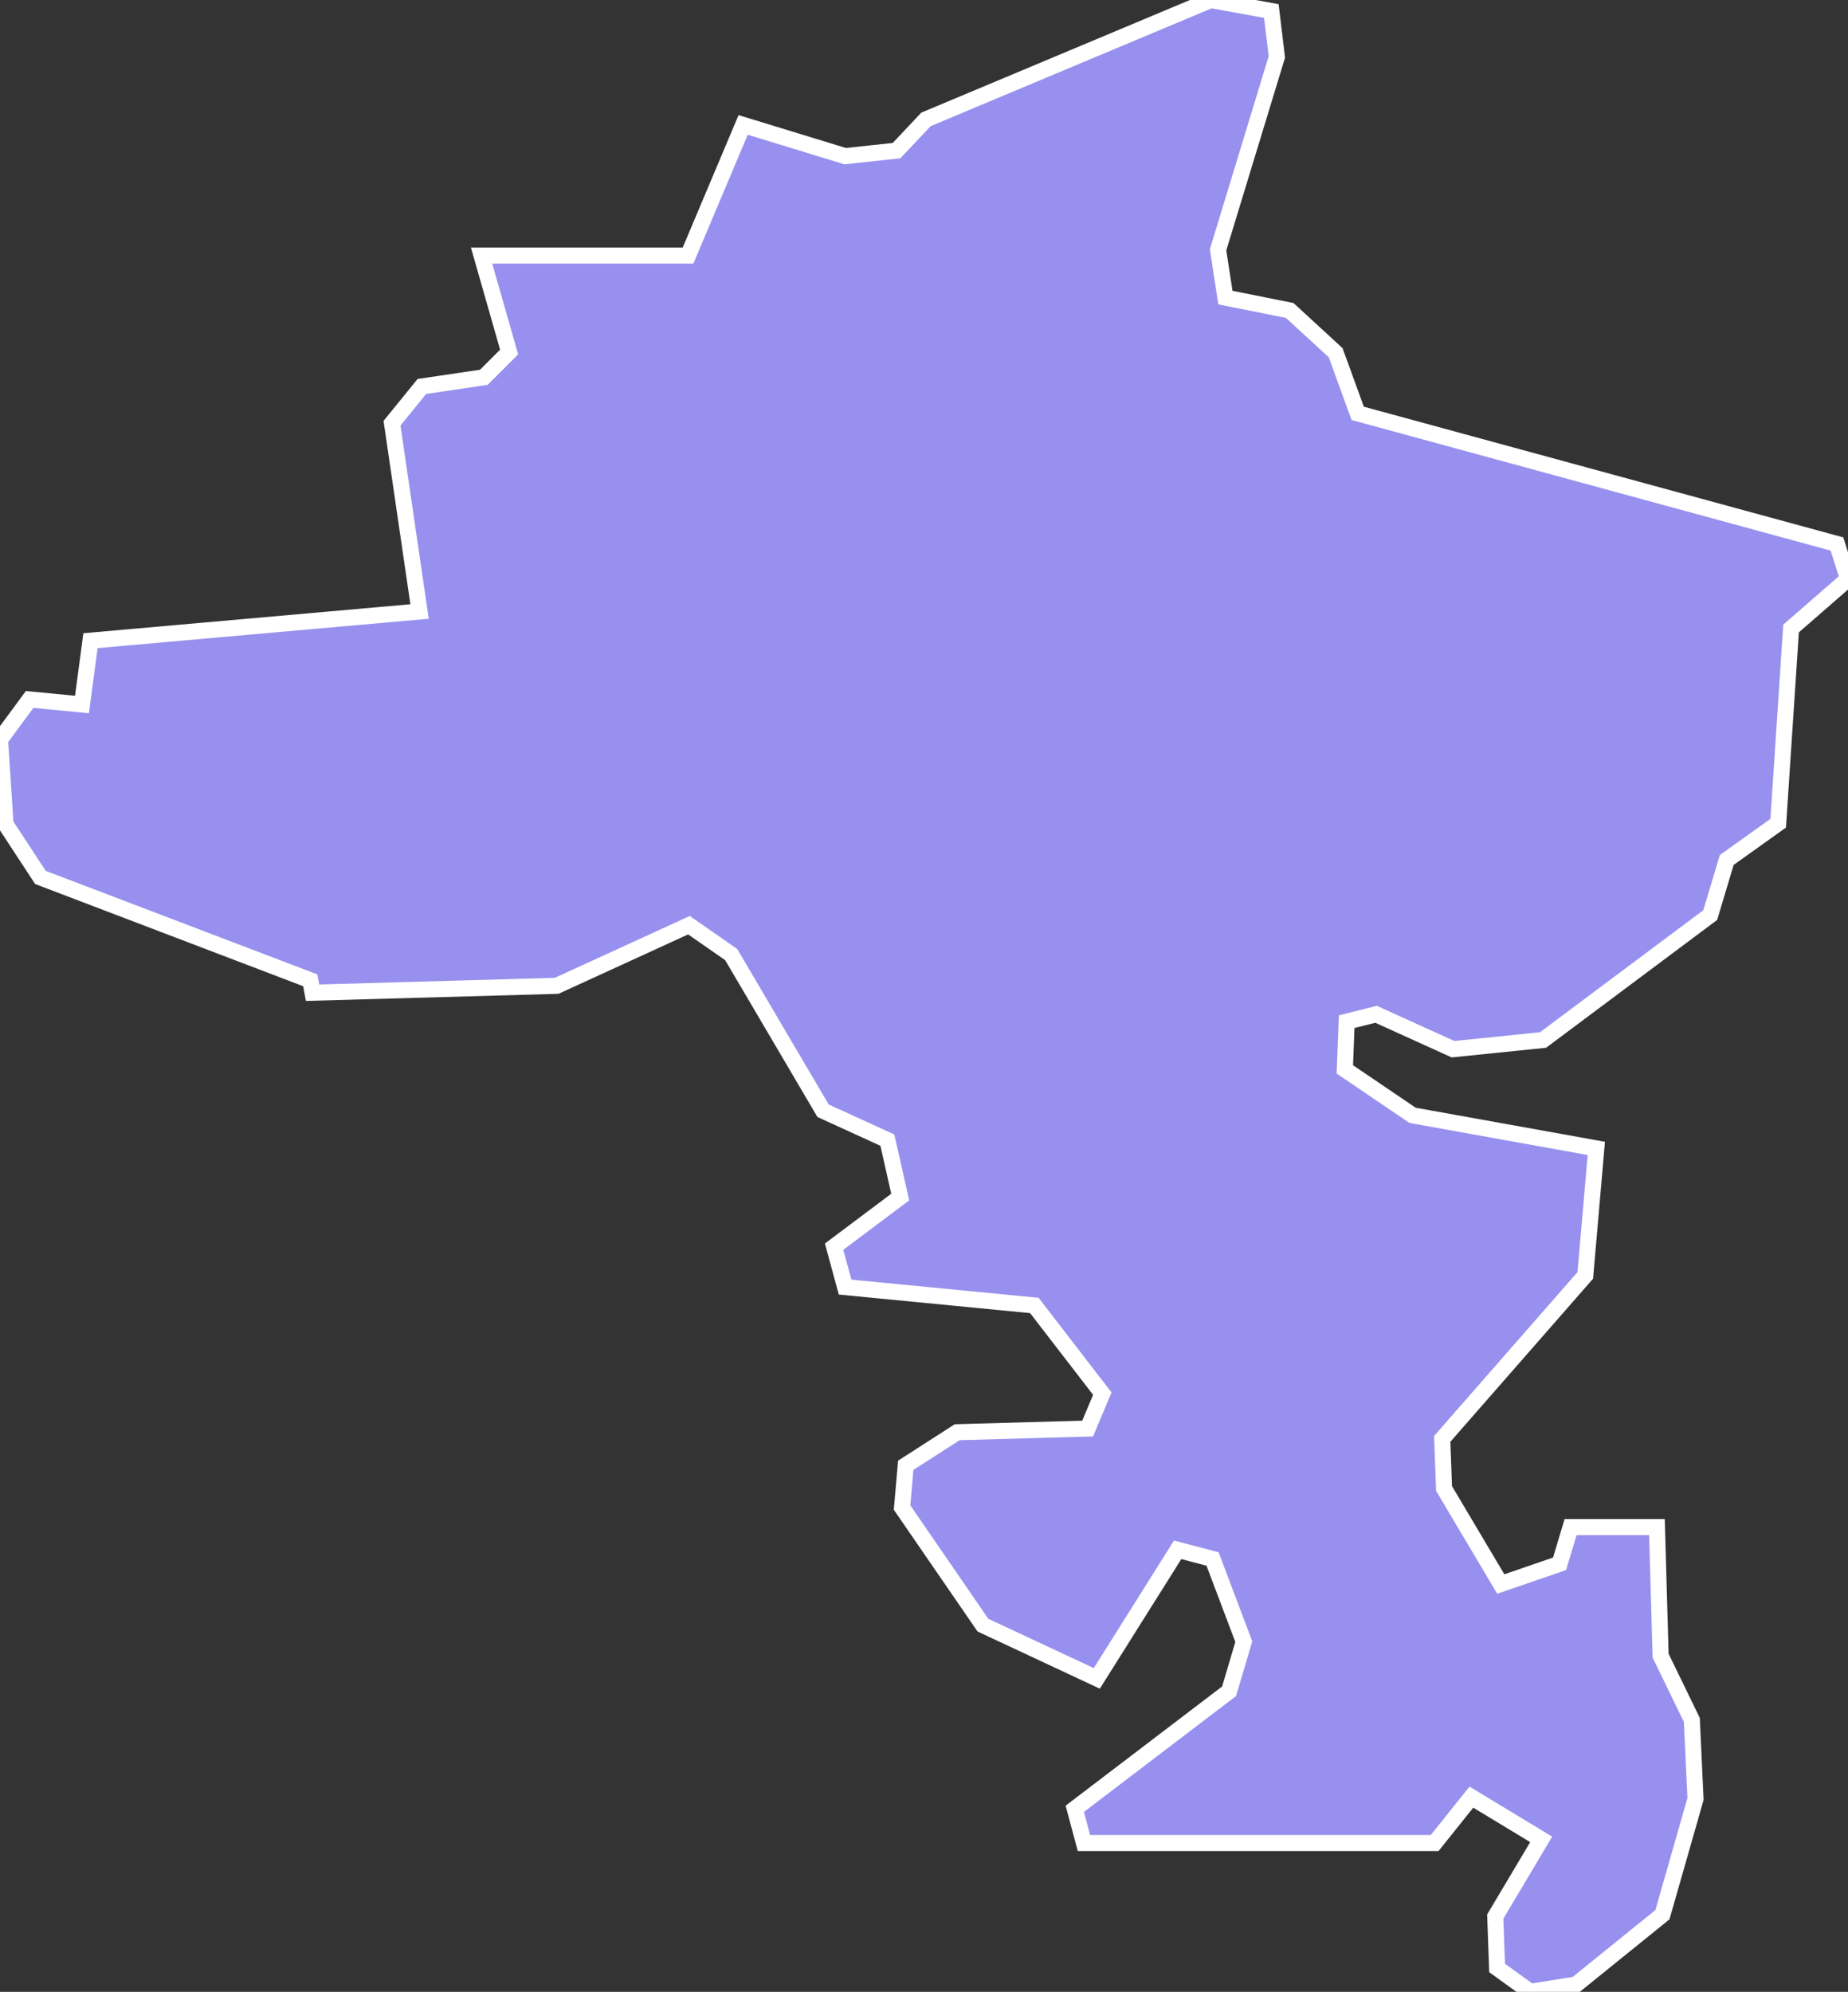 <svg xmlns="http://www.w3.org/2000/svg" viewBox="763.141 108.479 80.47 86.74" width="80.47" height="86.74">
            <rect x="763.141" y="108.479" width="80.47" height="86.74" fill="#333333" stroke="none"/>
            <path 
                d="m 809.941,187.249 6.72,-5.12 0.64,-2.16 -1.36,-3.6 -1.52,-0.4 -3.52,5.6 -4.96,-2.32 -3.52,-5.12 0.16,-1.84 2.24,-1.44 5.68,-0.16 0.64,-1.52 -2.96,-3.84 -8.24,-0.8 -0.48,-1.76 2.88,-2.16 -0.56,-2.48 -2.8,-1.28 -4,-6.8 -1.84,-1.28 -5.76,2.64 -10.63,0.3 0,0 -0.1,-0.54 0,0 -11.75,-4.48 -1.52,-2.32 -0.24,-3.68 1.29,-1.75 2.28,0.22 0.37,-2.78 14.33,-1.27 -1.2,-8.2 1.3,-1.6 2.7,-0.4 1.1,-1.1 -1.2,-4.2 8.99,0 2.4,-5.69 0,0 4.44,1.36 2.24,-0.24 1.28,-1.36 12.4,-5.2 2.64,0.48 0.24,2 -2.56,8.4 0.32,2.08 2.8,0.56 2,1.84 0.96,2.64 20.87,5.69 0.48,1.52 -2.48,2.16 -0.56,8.48 -2.24,1.6 -0.72,2.4 -7.28,5.44 -3.92,0.4 -3.35,-1.52 -1.28,0.32 -0.08,2.08 2.95,2 8,1.44 -0.48,5.53 -6.23,7.12 0.08,2.16 2.47,4.16 2.56,-0.88 0.48,-1.6 3.76,0 0,0 0.16,5.6 1.36,2.8 0.16,3.44 -1.44,5.04 -3.76,3.04 -2,0.32 -1.44,-1.04 -0.08,-2.24 2,-3.36 -3.04,-1.84 -1.6,2 -15.27,0 z" 
                fill="rgb(151, 144, 238)" 
                stroke="white" 
                stroke-width=".7px"
                title="Strenču novads" 
                id="LV-096" 
            />
        </svg>